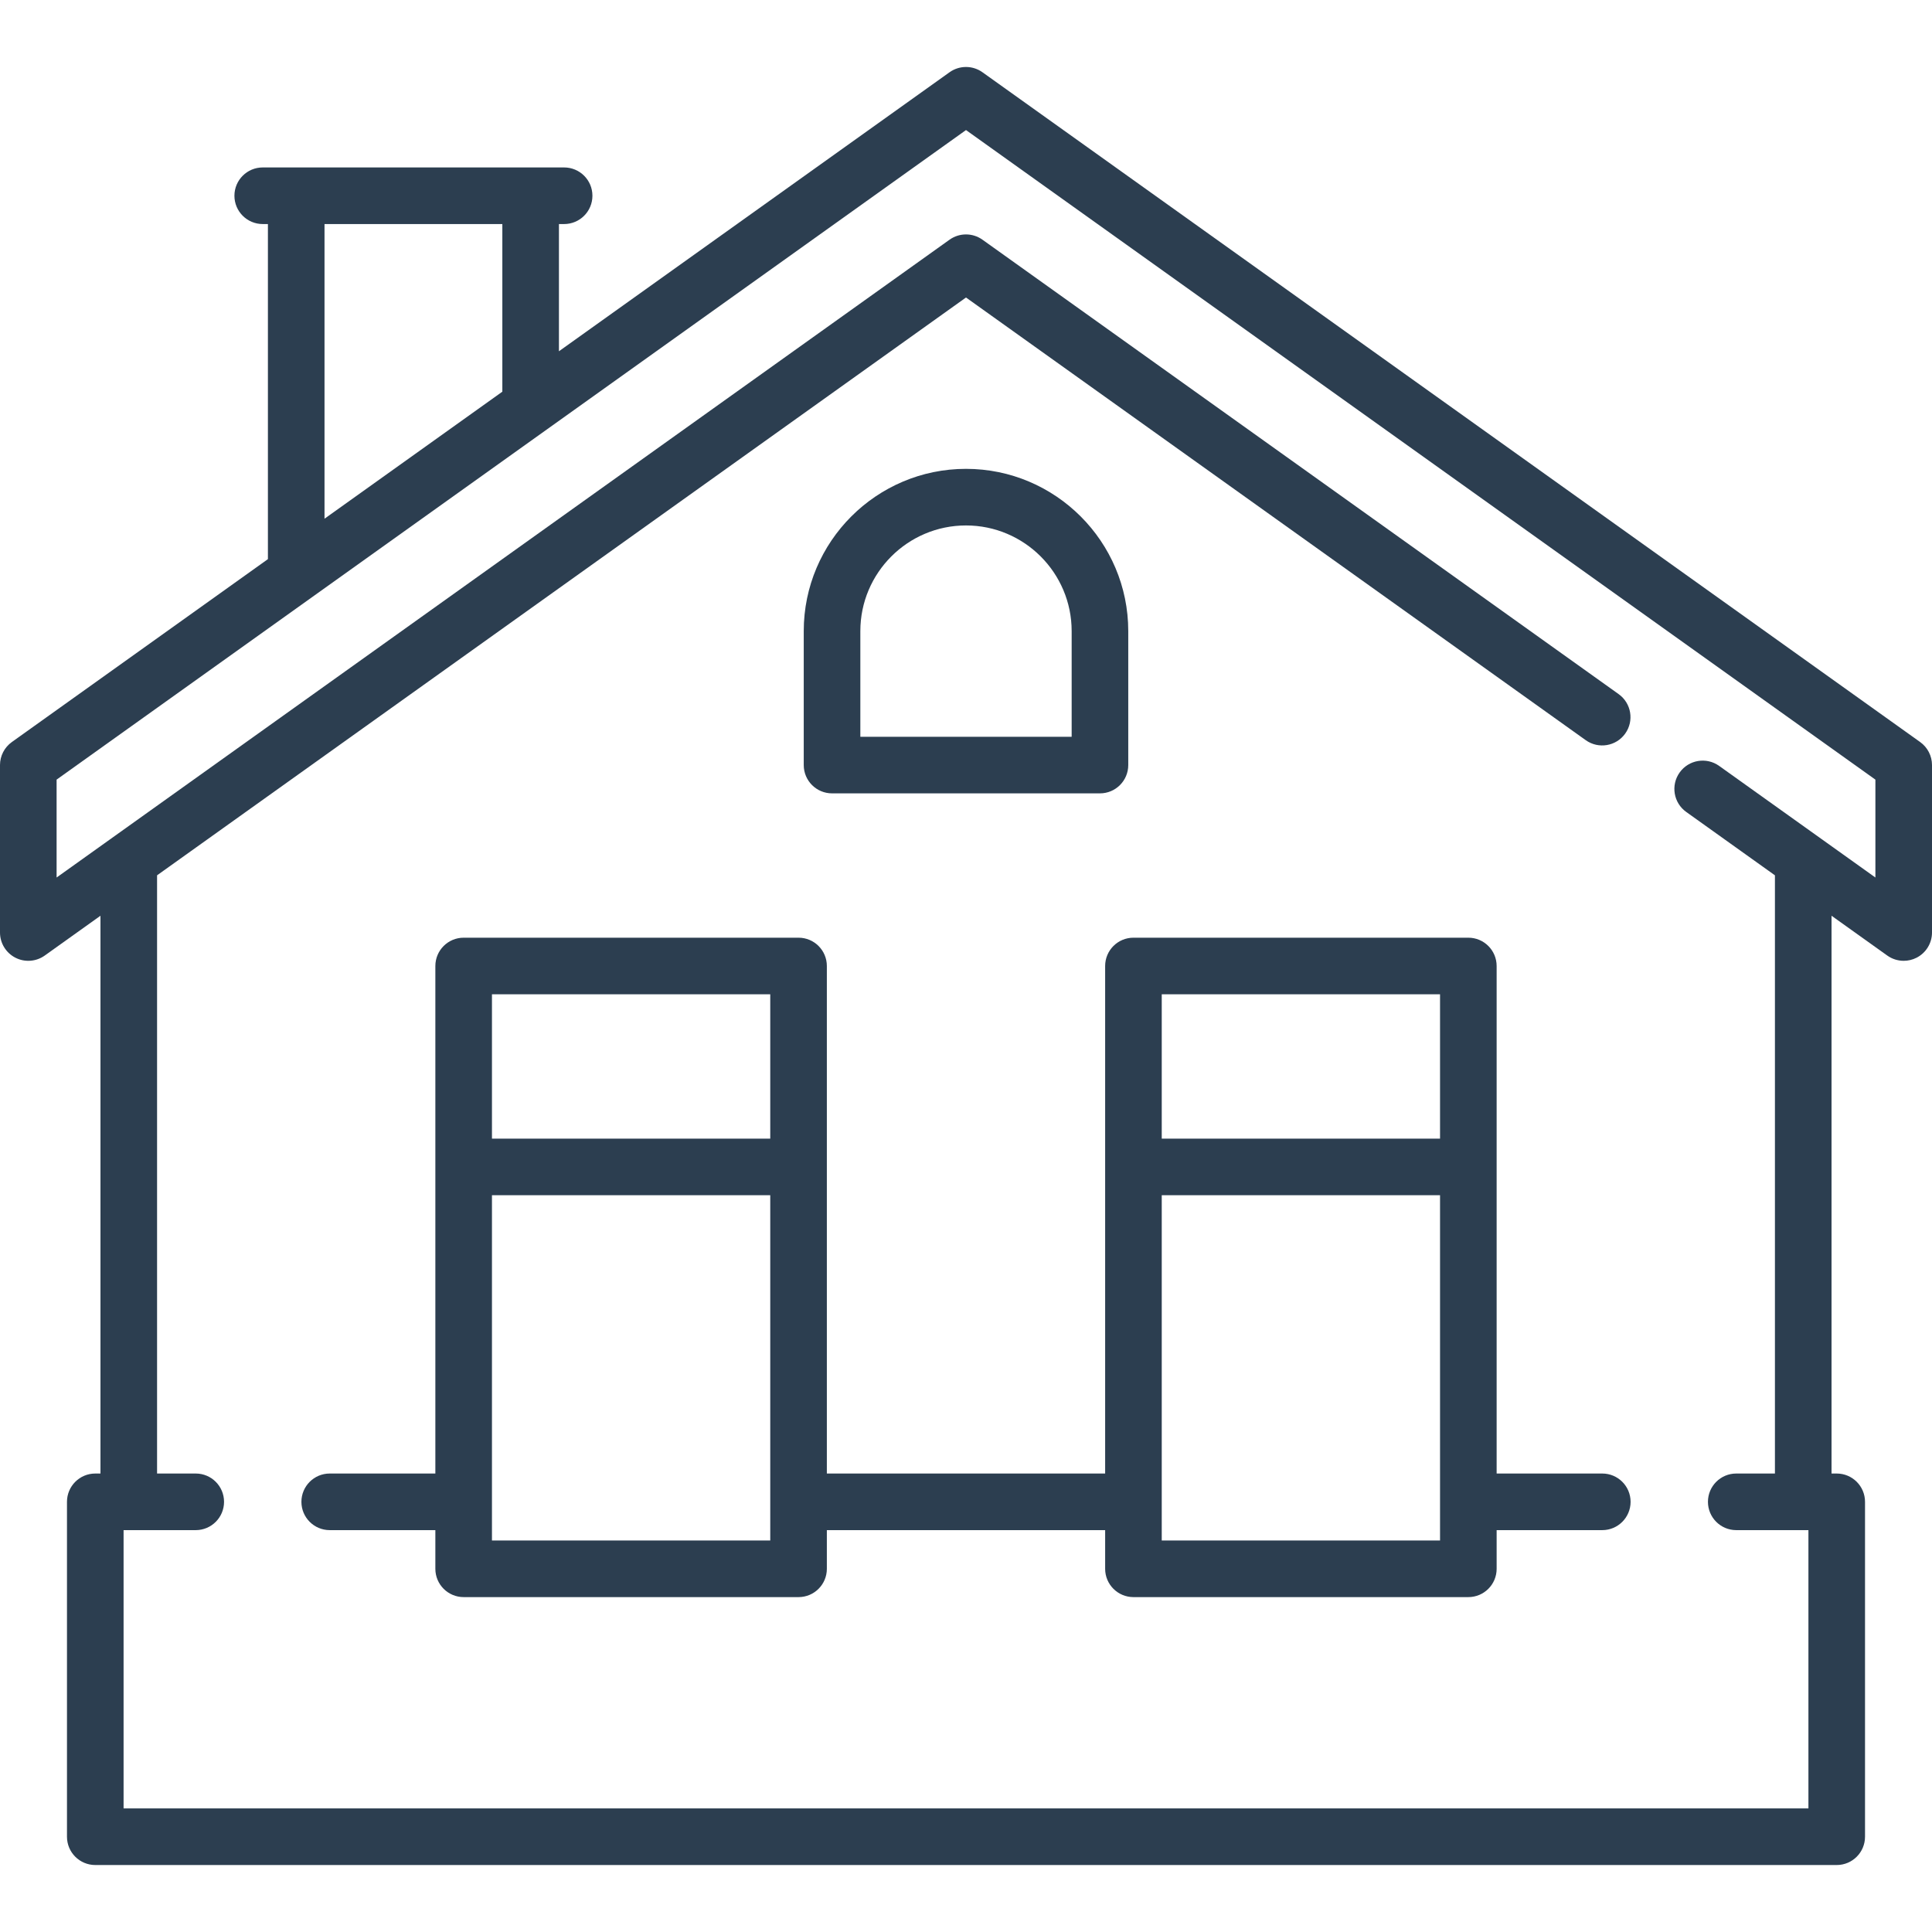 <?xml version="1.0" encoding="iso-8859-1"?>
<!-- Generator: Adobe Illustrator 19.0.0, SVG Export Plug-In . SVG Version: 6.00 Build 0)  -->
<svg xmlns="http://www.w3.org/2000/svg" xmlns:xlink="http://www.w3.org/1999/xlink" version="1.1" id="Layer_1" x="0px" y="0px" viewBox="0 0 512 512" style="enable-background:new 0 0 512 512;" xml:space="preserve" width="512px" height="512px">
<g>
	<g>
		<path d="M508.859,196.647l-248.5-177.5c-2.608-1.862-6.11-1.862-8.719,0l-103.516,73.94V59.375h1.375c4.142,0,7.5-3.358,7.5-7.5    c0-4.142-3.358-7.5-7.5-7.5H69.625c-4.142,0-7.5,3.358-7.5,7.5c0,4.142,3.358,7.5,7.5,7.5H71v88.801L3.141,196.647    C1.17,198.055,0,200.328,0,202.75v44.375c0,2.81,1.57,5.383,4.068,6.669c2.497,1.286,5.504,1.067,7.791-0.566l14.766-10.547V390.5    H25.25c-4.142,0-7.5,3.358-7.5,7.5v88.75c0,4.142,3.358,7.5,7.5,7.5h461.5c4.142,0,7.5-3.358,7.5-7.5V398    c0-4.142-3.358-7.5-7.5-7.5h-1.375V242.681l14.766,10.547c1.296,0.926,2.824,1.397,4.36,1.397c1.173,0,2.35-0.275,3.431-0.831    c2.498-1.286,4.068-3.859,4.068-6.669V202.75C512,200.328,510.83,198.055,508.859,196.647z M86,59.375h47.125v44.426L86,137.462    V59.375z M497,232.551l-41.412-29.58c-3.37-2.407-8.054-1.627-10.462,1.744c-2.408,3.371-1.627,8.055,1.744,10.462l23.506,16.79    V390.5h-10.253c-4.142,0-7.5,3.358-7.5,7.5c0,4.142,3.358,7.5,7.5,7.5h19.128v73.75H32.75V405.5h19.124c4.142,0,7.5-3.358,7.5-7.5    c0-4.142-3.358-7.5-7.5-7.5H41.625V231.967L256,78.842l164.235,117.311c3.371,2.408,8.055,1.627,10.462-1.744    c2.408-3.371,1.627-8.055-1.744-10.462L260.359,63.522c-2.608-1.862-6.11-1.862-8.719,0L15,232.551v-25.942L256,34.467L497,206.61    V232.551z" fill="#2C3E50"/>
	</g>
</g>
<g>
	<g>
		<path d="M424.623,390.5h-27.998V256c0-4.142-3.358-7.5-7.5-7.5h-88.75c-4.142,0-7.5,3.358-7.5,7.5v134.5h-73.75V256    c0-4.142-3.358-7.5-7.5-7.5h-88.75c-4.142,0-7.5,3.358-7.5,7.5v134.5H87.378c-4.142,0-7.5,3.358-7.5,7.5    c0,4.142,3.358,7.5,7.5,7.5h27.997v10.25c0,4.142,3.358,7.5,7.5,7.5h88.75c4.142,0,7.5-3.358,7.5-7.5V405.5h73.75v10.25    c0,4.142,3.358,7.5,7.5,7.5h88.75c4.142,0,7.5-3.358,7.5-7.5V405.5h27.998c4.142,0,7.5-3.358,7.5-7.5    C432.123,393.858,428.765,390.5,424.623,390.5z M204.125,408.25h-73.75v-91.5h73.75V408.25z M204.125,301.75h-73.75V263.5h73.75    V301.75z M381.625,408.25h-73.75v-91.5h73.75V408.25z M381.625,301.75h-73.75V263.5h73.75V301.75z" fill="#2C3E50"/>
	</g>
</g>
<g>
	<g>
		<path d="M256,124.25c-23.71,0-43,19.29-43,43v35.5c0,4.142,3.358,7.5,7.5,7.5h71c4.142,0,7.5-3.358,7.5-7.5v-35.5    C299,143.54,279.71,124.25,256,124.25z M284,195.25h-56v-28c0-15.439,12.561-28,28-28c15.439,0,28,12.561,28,28V195.25z" fill="#2C3E50"/>
	</g>
</g>
<g>
</g>
<g>
</g>
<g>
</g>
<g>
</g>
<g>
</g>
<g>
</g>
<g>
</g>
<g>
</g>
<g>
</g>
<g>
</g>
<g>
</g>
<g>
</g>
<g>
</g>
<g>
</g>
<g>
</g>
</svg>
